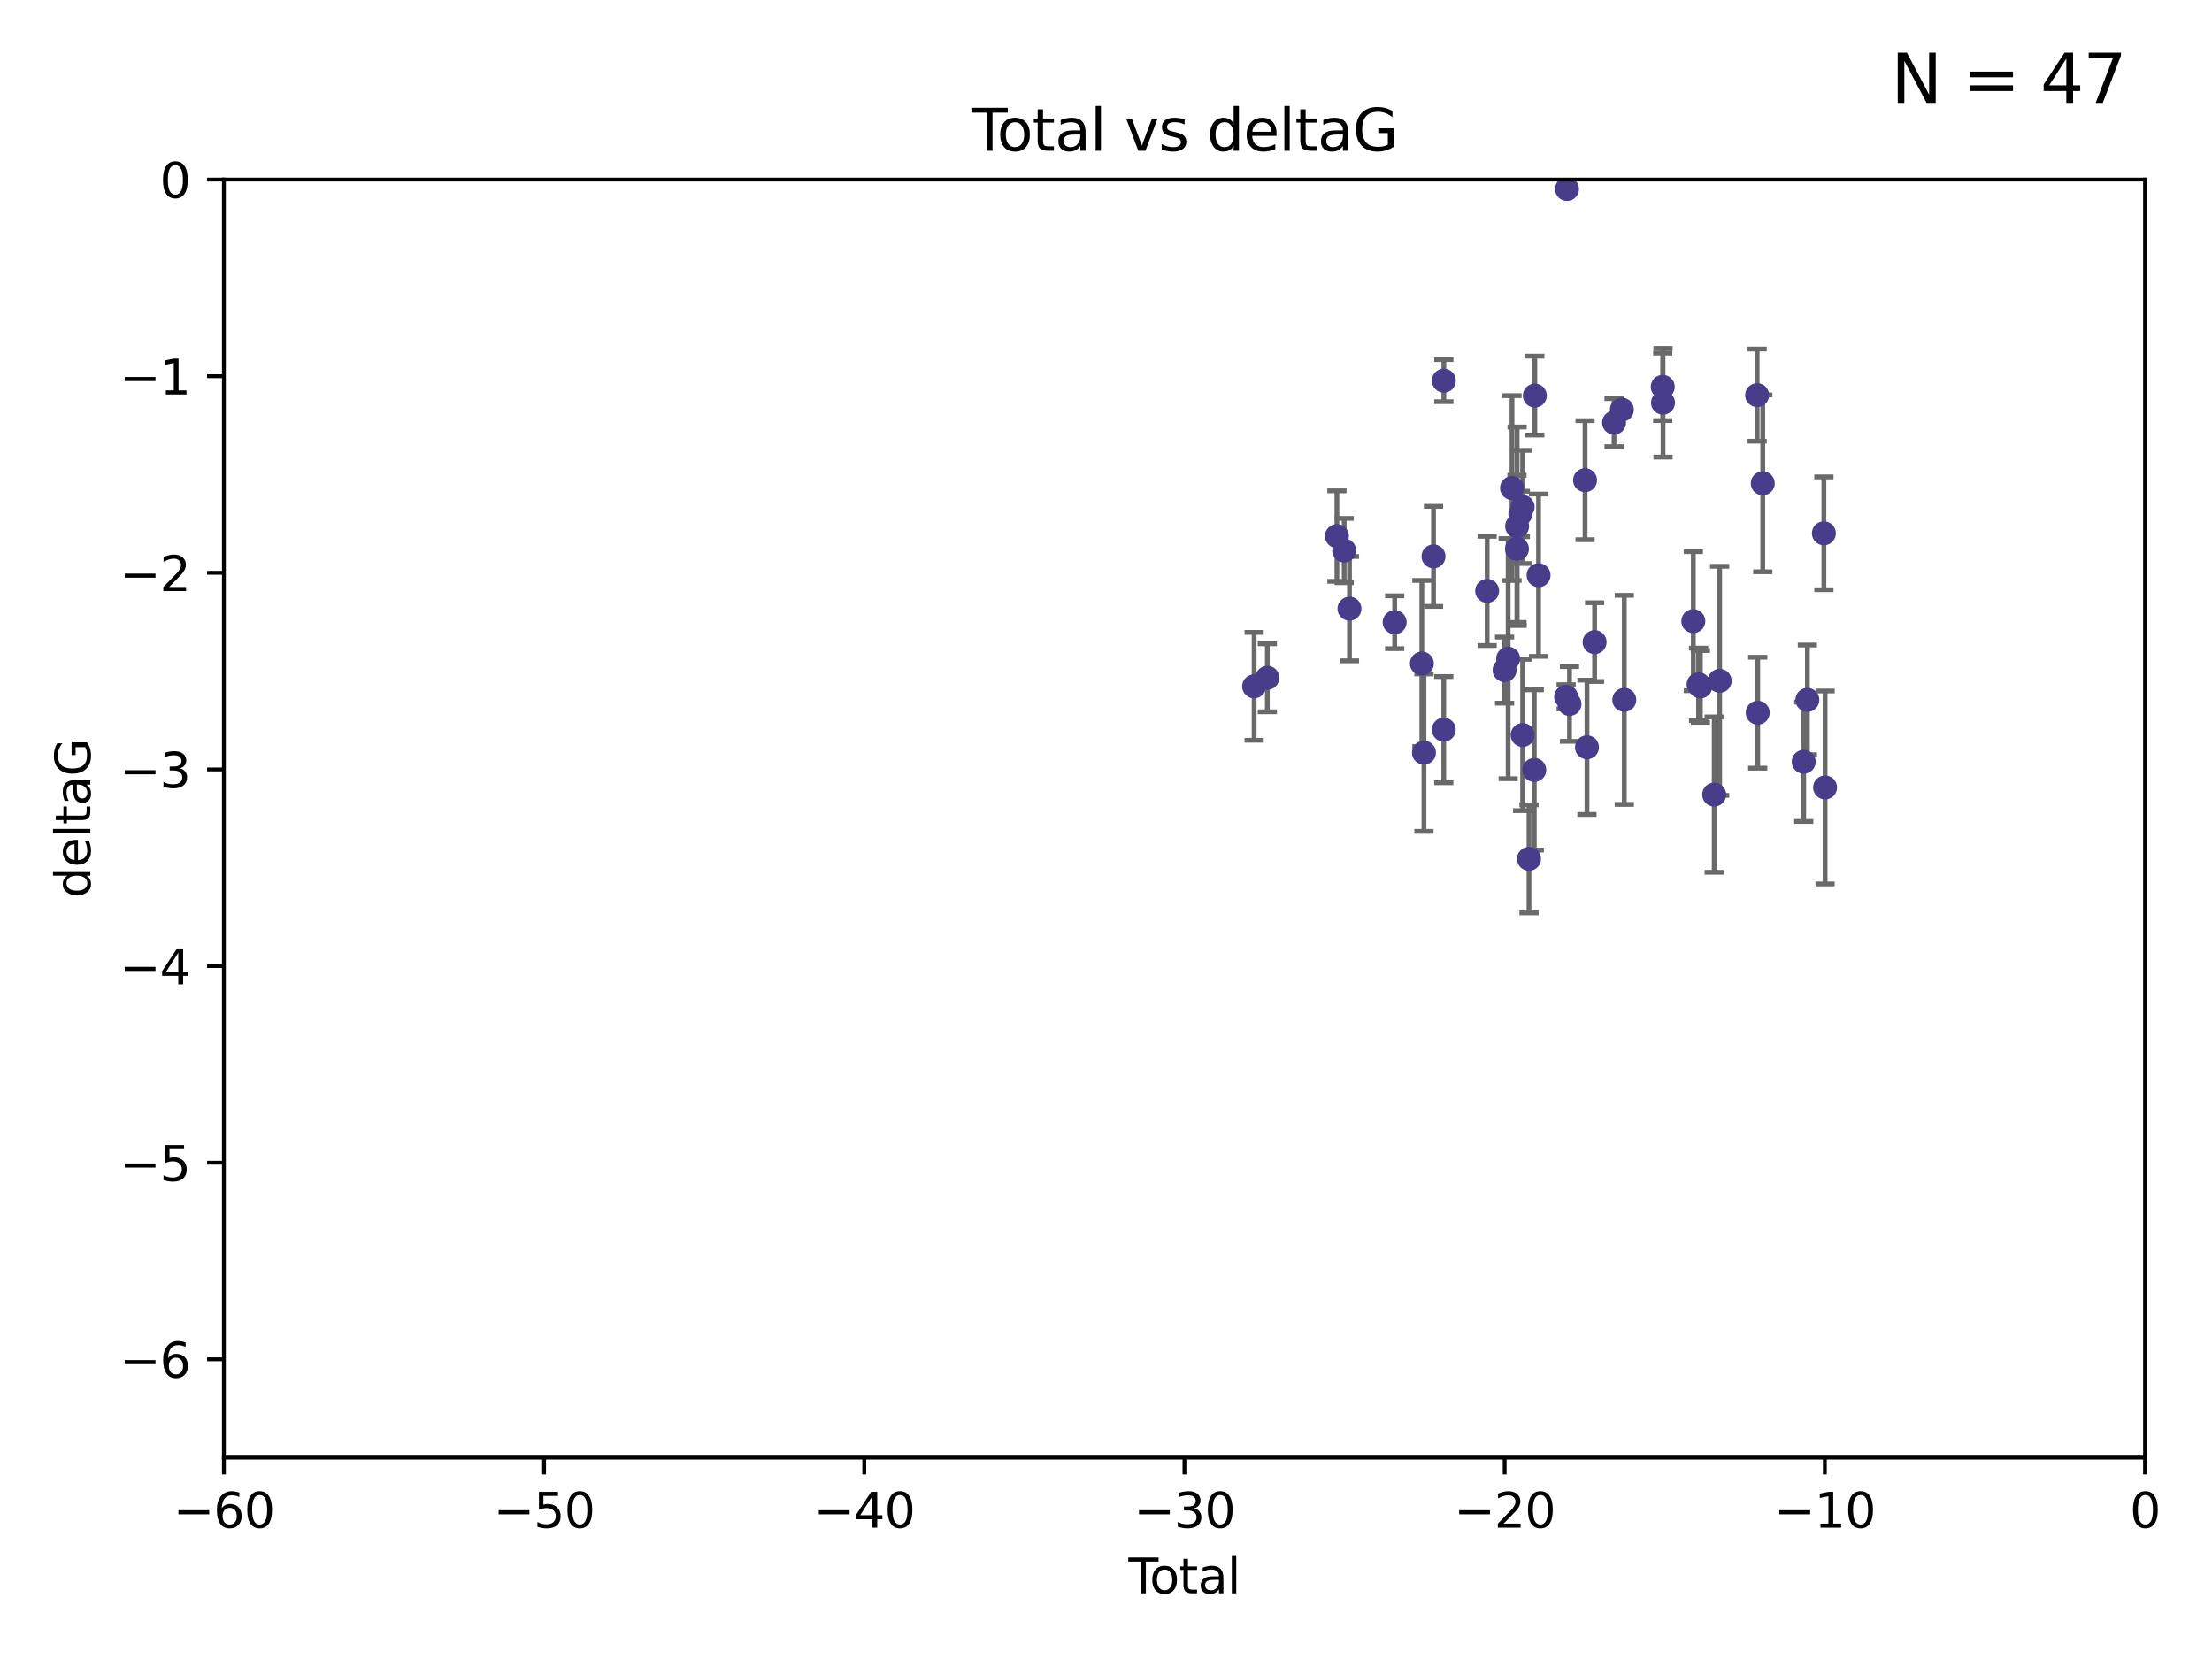 <?xml version="1.0" encoding="utf-8" standalone="no"?>
<!DOCTYPE svg PUBLIC "-//W3C//DTD SVG 1.1//EN"
  "http://www.w3.org/Graphics/SVG/1.1/DTD/svg11.dtd">
<svg xmlns:xlink="http://www.w3.org/1999/xlink" width="460.8pt" height="345.6pt" viewBox="0 0 460.8 345.6" xmlns="http://www.w3.org/2000/svg" version="1.1">
 <defs>
  <style type="text/css">*{stroke-linejoin: round; stroke-linecap: butt}</style>
 </defs>
 <g id="figure_1">
  <g id="patch_1">
   <path d="M 0 345.6 
L 460.8 345.6 
L 460.8 0 
L 0 0 
z
" style="fill: #ffffff"/>
  </g>
  <g id="axes_1">
   <g id="patch_2">
    <path d="M 46.64 303.64 
L 446.85 303.64 
L 446.85 37.411 
L 46.64 37.411 
z
" style="fill: #ffffff"/>
   </g>
   <g id="PathCollection_1">
    <defs>
     <path id="m415112667b" d="M 0 1.118 
C 0.297 1.118 0.581 1 0.791 0.791 
C 1 0.581 1.118 0.297 1.118 0 
C 1.118 -0.297 1 -0.581 0.791 -0.791 
C 0.581 -1 0.297 -1.118 0 -1.118 
C -0.297 -1.118 -0.581 -1 -0.791 -0.791 
C -1 -0.581 -1.118 -0.297 -1.118 0 
C -1.118 0.297 -1 0.581 -0.791 0.791 
C -0.581 1 -0.297 1.118 0 1.118 
z
" style="stroke: #483d8b"/>
    </defs>
    <g clip-path="url(#pa68b764469)">
     <use xlink:href="#m415112667b" x="261.259" y="142.976" style="fill: #483d8b; stroke: #483d8b"/>
     <use xlink:href="#m415112667b" x="264.013" y="141.2" style="fill: #483d8b; stroke: #483d8b"/>
     <use xlink:href="#m415112667b" x="278.503" y="111.678" style="fill: #483d8b; stroke: #483d8b"/>
     <use xlink:href="#m415112667b" x="280.018" y="114.686" style="fill: #483d8b; stroke: #483d8b"/>
     <use xlink:href="#m415112667b" x="281.121" y="126.796" style="fill: #483d8b; stroke: #483d8b"/>
     <use xlink:href="#m415112667b" x="290.537" y="129.623" style="fill: #483d8b; stroke: #483d8b"/>
     <use xlink:href="#m415112667b" x="296.199" y="138.221" style="fill: #483d8b; stroke: #483d8b"/>
     <use xlink:href="#m415112667b" x="296.635" y="156.791" style="fill: #483d8b; stroke: #483d8b"/>
     <use xlink:href="#m415112667b" x="298.628" y="115.906" style="fill: #483d8b; stroke: #483d8b"/>
     <use xlink:href="#m415112667b" x="300.763" y="152.002" style="fill: #483d8b; stroke: #483d8b"/>
     <use xlink:href="#m415112667b" x="300.783" y="79.295" style="fill: #483d8b; stroke: #483d8b"/>
     <use xlink:href="#m415112667b" x="309.798" y="123.099" style="fill: #483d8b; stroke: #483d8b"/>
     <use xlink:href="#m415112667b" x="313.432" y="139.6" style="fill: #483d8b; stroke: #483d8b"/>
     <use xlink:href="#m415112667b" x="314.172" y="137.216" style="fill: #483d8b; stroke: #483d8b"/>
     <use xlink:href="#m415112667b" x="314.982" y="101.672" style="fill: #483d8b; stroke: #483d8b"/>
     <use xlink:href="#m415112667b" x="316.009" y="114.345" style="fill: #483d8b; stroke: #483d8b"/>
     <use xlink:href="#m415112667b" x="316.041" y="109.627" style="fill: #483d8b; stroke: #483d8b"/>
     <use xlink:href="#m415112667b" x="316.717" y="107.067" style="fill: #483d8b; stroke: #483d8b"/>
     <use xlink:href="#m415112667b" x="317.192" y="105.606" style="fill: #483d8b; stroke: #483d8b"/>
     <use xlink:href="#m415112667b" x="317.194" y="153.112" style="fill: #483d8b; stroke: #483d8b"/>
     <use xlink:href="#m415112667b" x="318.519" y="178.912" style="fill: #483d8b; stroke: #483d8b"/>
     <use xlink:href="#m415112667b" x="319.621" y="160.394" style="fill: #483d8b; stroke: #483d8b"/>
     <use xlink:href="#m415112667b" x="319.732" y="82.411" style="fill: #483d8b; stroke: #483d8b"/>
     <use xlink:href="#m415112667b" x="320.509" y="119.831" style="fill: #483d8b; stroke: #483d8b"/>
     <use xlink:href="#m415112667b" x="326.256" y="145.16" style="fill: #483d8b; stroke: #483d8b"/>
     <use xlink:href="#m415112667b" x="326.434" y="39.369" style="fill: #483d8b; stroke: #483d8b"/>
     <use xlink:href="#m415112667b" x="326.956" y="146.652" style="fill: #483d8b; stroke: #483d8b"/>
     <use xlink:href="#m415112667b" x="330.197" y="100.035" style="fill: #483d8b; stroke: #483d8b"/>
     <use xlink:href="#m415112667b" x="330.596" y="155.675" style="fill: #483d8b; stroke: #483d8b"/>
     <use xlink:href="#m415112667b" x="332.184" y="133.77" style="fill: #483d8b; stroke: #483d8b"/>
     <use xlink:href="#m415112667b" x="336.239" y="88.043" style="fill: #483d8b; stroke: #483d8b"/>
     <use xlink:href="#m415112667b" x="337.863" y="85.336" style="fill: #483d8b; stroke: #483d8b"/>
     <use xlink:href="#m415112667b" x="338.368" y="145.792" style="fill: #483d8b; stroke: #483d8b"/>
     <use xlink:href="#m415112667b" x="346.381" y="80.583" style="fill: #483d8b; stroke: #483d8b"/>
     <use xlink:href="#m415112667b" x="346.436" y="83.898" style="fill: #483d8b; stroke: #483d8b"/>
     <use xlink:href="#m415112667b" x="352.749" y="129.396" style="fill: #483d8b; stroke: #483d8b"/>
     <use xlink:href="#m415112667b" x="353.846" y="142.565" style="fill: #483d8b; stroke: #483d8b"/>
     <use xlink:href="#m415112667b" x="354.218" y="142.993" style="fill: #483d8b; stroke: #483d8b"/>
     <use xlink:href="#m415112667b" x="357.096" y="165.532" style="fill: #483d8b; stroke: #483d8b"/>
     <use xlink:href="#m415112667b" x="358.236" y="141.832" style="fill: #483d8b; stroke: #483d8b"/>
     <use xlink:href="#m415112667b" x="366.045" y="82.316" style="fill: #483d8b; stroke: #483d8b"/>
     <use xlink:href="#m415112667b" x="366.166" y="148.472" style="fill: #483d8b; stroke: #483d8b"/>
     <use xlink:href="#m415112667b" x="367.215" y="100.686" style="fill: #483d8b; stroke: #483d8b"/>
     <use xlink:href="#m415112667b" x="375.749" y="158.689" style="fill: #483d8b; stroke: #483d8b"/>
     <use xlink:href="#m415112667b" x="376.51" y="145.797" style="fill: #483d8b; stroke: #483d8b"/>
     <use xlink:href="#m415112667b" x="379.951" y="111.098" style="fill: #483d8b; stroke: #483d8b"/>
     <use xlink:href="#m415112667b" x="380.198" y="164.044" style="fill: #483d8b; stroke: #483d8b"/>
    </g>
   </g>
   <g id="matplotlib.axis_1">
    <g id="xtick_1">
     <g id="line2d_1">
      <defs>
       <path id="m2fc3747ca9" d="M 0 0 
L 0 3.5 
" style="stroke: #000000; stroke-width: 0.8"/>
      </defs>
      <g>
       <use xlink:href="#m2fc3747ca9" x="46.64" y="303.64" style="stroke: #000000; stroke-width: 0.8"/>
      </g>
     </g>
     <g id="text_1">
      <!-- −60 -->
      <g transform="translate(36.088 318.238)scale(0.1 -0.1)">
       <defs>
        <path id="DejaVuSans-2212" d="M 678 2272 
L 4684 2272 
L 4684 1741 
L 678 1741 
L 678 2272 
z
" transform="scale(0.016)"/>
        <path id="DejaVuSans-36" d="M 2113 2584 
Q 1688 2584 1439 2293 
Q 1191 2003 1191 1497 
Q 1191 994 1439 701 
Q 1688 409 2113 409 
Q 2538 409 2786 701 
Q 3034 994 3034 1497 
Q 3034 2003 2786 2293 
Q 2538 2584 2113 2584 
z
M 3366 4563 
L 3366 3988 
Q 3128 4100 2886 4159 
Q 2644 4219 2406 4219 
Q 1781 4219 1451 3797 
Q 1122 3375 1075 2522 
Q 1259 2794 1537 2939 
Q 1816 3084 2150 3084 
Q 2853 3084 3261 2657 
Q 3669 2231 3669 1497 
Q 3669 778 3244 343 
Q 2819 -91 2113 -91 
Q 1303 -91 875 529 
Q 447 1150 447 2328 
Q 447 3434 972 4092 
Q 1497 4750 2381 4750 
Q 2619 4750 2861 4703 
Q 3103 4656 3366 4563 
z
" transform="scale(0.016)"/>
        <path id="DejaVuSans-30" d="M 2034 4250 
Q 1547 4250 1301 3770 
Q 1056 3291 1056 2328 
Q 1056 1369 1301 889 
Q 1547 409 2034 409 
Q 2525 409 2770 889 
Q 3016 1369 3016 2328 
Q 3016 3291 2770 3770 
Q 2525 4250 2034 4250 
z
M 2034 4750 
Q 2819 4750 3233 4129 
Q 3647 3509 3647 2328 
Q 3647 1150 3233 529 
Q 2819 -91 2034 -91 
Q 1250 -91 836 529 
Q 422 1150 422 2328 
Q 422 3509 836 4129 
Q 1250 4750 2034 4750 
z
" transform="scale(0.016)"/>
       </defs>
       <use xlink:href="#DejaVuSans-2212"/>
       <use xlink:href="#DejaVuSans-36" x="83.789"/>
       <use xlink:href="#DejaVuSans-30" x="147.412"/>
      </g>
     </g>
    </g>
    <g id="xtick_2">
     <g id="line2d_2">
      <g>
       <use xlink:href="#m2fc3747ca9" x="113.342" y="303.64" style="stroke: #000000; stroke-width: 0.8"/>
      </g>
     </g>
     <g id="text_2">
      <!-- −50 -->
      <g transform="translate(102.789 318.238)scale(0.1 -0.1)">
       <defs>
        <path id="DejaVuSans-35" d="M 691 4666 
L 3169 4666 
L 3169 4134 
L 1269 4134 
L 1269 2991 
Q 1406 3038 1543 3061 
Q 1681 3084 1819 3084 
Q 2600 3084 3056 2656 
Q 3513 2228 3513 1497 
Q 3513 744 3044 326 
Q 2575 -91 1722 -91 
Q 1428 -91 1123 -41 
Q 819 9 494 109 
L 494 744 
Q 775 591 1075 516 
Q 1375 441 1709 441 
Q 2250 441 2565 725 
Q 2881 1009 2881 1497 
Q 2881 1984 2565 2268 
Q 2250 2553 1709 2553 
Q 1456 2553 1204 2497 
Q 953 2441 691 2322 
L 691 4666 
z
" transform="scale(0.016)"/>
       </defs>
       <use xlink:href="#DejaVuSans-2212"/>
       <use xlink:href="#DejaVuSans-35" x="83.789"/>
       <use xlink:href="#DejaVuSans-30" x="147.412"/>
      </g>
     </g>
    </g>
    <g id="xtick_3">
     <g id="line2d_3">
      <g>
       <use xlink:href="#m2fc3747ca9" x="180.043" y="303.64" style="stroke: #000000; stroke-width: 0.8"/>
      </g>
     </g>
     <g id="text_3">
      <!-- −40 -->
      <g transform="translate(169.491 318.238)scale(0.1 -0.1)">
       <defs>
        <path id="DejaVuSans-34" d="M 2419 4116 
L 825 1625 
L 2419 1625 
L 2419 4116 
z
M 2253 4666 
L 3047 4666 
L 3047 1625 
L 3713 1625 
L 3713 1100 
L 3047 1100 
L 3047 0 
L 2419 0 
L 2419 1100 
L 313 1100 
L 313 1709 
L 2253 4666 
z
" transform="scale(0.016)"/>
       </defs>
       <use xlink:href="#DejaVuSans-2212"/>
       <use xlink:href="#DejaVuSans-34" x="83.789"/>
       <use xlink:href="#DejaVuSans-30" x="147.412"/>
      </g>
     </g>
    </g>
    <g id="xtick_4">
     <g id="line2d_4">
      <g>
       <use xlink:href="#m2fc3747ca9" x="246.745" y="303.64" style="stroke: #000000; stroke-width: 0.8"/>
      </g>
     </g>
     <g id="text_4">
      <!-- −30 -->
      <g transform="translate(236.193 318.238)scale(0.1 -0.1)">
       <defs>
        <path id="DejaVuSans-33" d="M 2597 2516 
Q 3050 2419 3304 2112 
Q 3559 1806 3559 1356 
Q 3559 666 3084 287 
Q 2609 -91 1734 -91 
Q 1441 -91 1130 -33 
Q 819 25 488 141 
L 488 750 
Q 750 597 1062 519 
Q 1375 441 1716 441 
Q 2309 441 2620 675 
Q 2931 909 2931 1356 
Q 2931 1769 2642 2001 
Q 2353 2234 1838 2234 
L 1294 2234 
L 1294 2753 
L 1863 2753 
Q 2328 2753 2575 2939 
Q 2822 3125 2822 3475 
Q 2822 3834 2567 4026 
Q 2313 4219 1838 4219 
Q 1578 4219 1281 4162 
Q 984 4106 628 3988 
L 628 4550 
Q 988 4650 1302 4700 
Q 1616 4750 1894 4750 
Q 2613 4750 3031 4423 
Q 3450 4097 3450 3541 
Q 3450 3153 3228 2886 
Q 3006 2619 2597 2516 
z
" transform="scale(0.016)"/>
       </defs>
       <use xlink:href="#DejaVuSans-2212"/>
       <use xlink:href="#DejaVuSans-33" x="83.789"/>
       <use xlink:href="#DejaVuSans-30" x="147.412"/>
      </g>
     </g>
    </g>
    <g id="xtick_5">
     <g id="line2d_5">
      <g>
       <use xlink:href="#m2fc3747ca9" x="313.447" y="303.64" style="stroke: #000000; stroke-width: 0.8"/>
      </g>
     </g>
     <g id="text_5">
      <!-- −20 -->
      <g transform="translate(302.894 318.238)scale(0.1 -0.1)">
       <defs>
        <path id="DejaVuSans-32" d="M 1228 531 
L 3431 531 
L 3431 0 
L 469 0 
L 469 531 
Q 828 903 1448 1529 
Q 2069 2156 2228 2338 
Q 2531 2678 2651 2914 
Q 2772 3150 2772 3378 
Q 2772 3750 2511 3984 
Q 2250 4219 1831 4219 
Q 1534 4219 1204 4116 
Q 875 4013 500 3803 
L 500 4441 
Q 881 4594 1212 4672 
Q 1544 4750 1819 4750 
Q 2544 4750 2975 4387 
Q 3406 4025 3406 3419 
Q 3406 3131 3298 2873 
Q 3191 2616 2906 2266 
Q 2828 2175 2409 1742 
Q 1991 1309 1228 531 
z
" transform="scale(0.016)"/>
       </defs>
       <use xlink:href="#DejaVuSans-2212"/>
       <use xlink:href="#DejaVuSans-32" x="83.789"/>
       <use xlink:href="#DejaVuSans-30" x="147.412"/>
      </g>
     </g>
    </g>
    <g id="xtick_6">
     <g id="line2d_6">
      <g>
       <use xlink:href="#m2fc3747ca9" x="380.148" y="303.64" style="stroke: #000000; stroke-width: 0.8"/>
      </g>
     </g>
     <g id="text_6">
      <!-- −10 -->
      <g transform="translate(369.596 318.238)scale(0.1 -0.1)">
       <defs>
        <path id="DejaVuSans-31" d="M 794 531 
L 1825 531 
L 1825 4091 
L 703 3866 
L 703 4441 
L 1819 4666 
L 2450 4666 
L 2450 531 
L 3481 531 
L 3481 0 
L 794 0 
L 794 531 
z
" transform="scale(0.016)"/>
       </defs>
       <use xlink:href="#DejaVuSans-2212"/>
       <use xlink:href="#DejaVuSans-31" x="83.789"/>
       <use xlink:href="#DejaVuSans-30" x="147.412"/>
      </g>
     </g>
    </g>
    <g id="xtick_7">
     <g id="line2d_7">
      <g>
       <use xlink:href="#m2fc3747ca9" x="446.85" y="303.64" style="stroke: #000000; stroke-width: 0.8"/>
      </g>
     </g>
     <g id="text_7">
      <!-- 0 -->
      <g transform="translate(443.669 318.238)scale(0.1 -0.1)">
       <use xlink:href="#DejaVuSans-30"/>
      </g>
     </g>
    </g>
    <g id="text_8">
     <!-- Total -->
     <g transform="translate(235.068 331.917)scale(0.1 -0.1)">
      <defs>
       <path id="DejaVuSans-54" d="M -19 4666 
L 3928 4666 
L 3928 4134 
L 2272 4134 
L 2272 0 
L 1638 0 
L 1638 4134 
L -19 4134 
L -19 4666 
z
" transform="scale(0.016)"/>
       <path id="DejaVuSans-6f" d="M 1959 3097 
Q 1497 3097 1228 2736 
Q 959 2375 959 1747 
Q 959 1119 1226 758 
Q 1494 397 1959 397 
Q 2419 397 2687 759 
Q 2956 1122 2956 1747 
Q 2956 2369 2687 2733 
Q 2419 3097 1959 3097 
z
M 1959 3584 
Q 2709 3584 3137 3096 
Q 3566 2609 3566 1747 
Q 3566 888 3137 398 
Q 2709 -91 1959 -91 
Q 1206 -91 779 398 
Q 353 888 353 1747 
Q 353 2609 779 3096 
Q 1206 3584 1959 3584 
z
" transform="scale(0.016)"/>
       <path id="DejaVuSans-74" d="M 1172 4494 
L 1172 3500 
L 2356 3500 
L 2356 3053 
L 1172 3053 
L 1172 1153 
Q 1172 725 1289 603 
Q 1406 481 1766 481 
L 2356 481 
L 2356 0 
L 1766 0 
Q 1100 0 847 248 
Q 594 497 594 1153 
L 594 3053 
L 172 3053 
L 172 3500 
L 594 3500 
L 594 4494 
L 1172 4494 
z
" transform="scale(0.016)"/>
       <path id="DejaVuSans-61" d="M 2194 1759 
Q 1497 1759 1228 1600 
Q 959 1441 959 1056 
Q 959 750 1161 570 
Q 1363 391 1709 391 
Q 2188 391 2477 730 
Q 2766 1069 2766 1631 
L 2766 1759 
L 2194 1759 
z
M 3341 1997 
L 3341 0 
L 2766 0 
L 2766 531 
Q 2569 213 2275 61 
Q 1981 -91 1556 -91 
Q 1019 -91 701 211 
Q 384 513 384 1019 
Q 384 1609 779 1909 
Q 1175 2209 1959 2209 
L 2766 2209 
L 2766 2266 
Q 2766 2663 2505 2880 
Q 2244 3097 1772 3097 
Q 1472 3097 1187 3025 
Q 903 2953 641 2809 
L 641 3341 
Q 956 3463 1253 3523 
Q 1550 3584 1831 3584 
Q 2591 3584 2966 3190 
Q 3341 2797 3341 1997 
z
" transform="scale(0.016)"/>
       <path id="DejaVuSans-6c" d="M 603 4863 
L 1178 4863 
L 1178 0 
L 603 0 
L 603 4863 
z
" transform="scale(0.016)"/>
      </defs>
      <use xlink:href="#DejaVuSans-54"/>
      <use xlink:href="#DejaVuSans-6f" x="44.084"/>
      <use xlink:href="#DejaVuSans-74" x="105.266"/>
      <use xlink:href="#DejaVuSans-61" x="144.475"/>
      <use xlink:href="#DejaVuSans-6c" x="205.754"/>
     </g>
    </g>
   </g>
   <g id="matplotlib.axis_2">
    <g id="ytick_1">
     <g id="line2d_8">
      <defs>
       <path id="m2311a88c89" d="M 0 0 
L -3.5 0 
" style="stroke: #000000; stroke-width: 0.8"/>
      </defs>
      <g>
       <use xlink:href="#m2311a88c89" x="46.64" y="283.161" style="stroke: #000000; stroke-width: 0.8"/>
      </g>
     </g>
     <g id="text_9">
      <!-- −6 -->
      <g transform="translate(24.898 286.96)scale(0.1 -0.1)">
       <use xlink:href="#DejaVuSans-2212"/>
       <use xlink:href="#DejaVuSans-36" x="83.789"/>
      </g>
     </g>
    </g>
    <g id="ytick_2">
     <g id="line2d_9">
      <g>
       <use xlink:href="#m2311a88c89" x="46.64" y="242.203" style="stroke: #000000; stroke-width: 0.8"/>
      </g>
     </g>
     <g id="text_10">
      <!-- −5 -->
      <g transform="translate(24.898 246.002)scale(0.1 -0.1)">
       <use xlink:href="#DejaVuSans-2212"/>
       <use xlink:href="#DejaVuSans-35" x="83.789"/>
      </g>
     </g>
    </g>
    <g id="ytick_3">
     <g id="line2d_10">
      <g>
       <use xlink:href="#m2311a88c89" x="46.64" y="201.244" style="stroke: #000000; stroke-width: 0.8"/>
      </g>
     </g>
     <g id="text_11">
      <!-- −4 -->
      <g transform="translate(24.898 205.044)scale(0.1 -0.1)">
       <use xlink:href="#DejaVuSans-2212"/>
       <use xlink:href="#DejaVuSans-34" x="83.789"/>
      </g>
     </g>
    </g>
    <g id="ytick_4">
     <g id="line2d_11">
      <g>
       <use xlink:href="#m2311a88c89" x="46.64" y="160.286" style="stroke: #000000; stroke-width: 0.8"/>
      </g>
     </g>
     <g id="text_12">
      <!-- −3 -->
      <g transform="translate(24.898 164.085)scale(0.1 -0.1)">
       <use xlink:href="#DejaVuSans-2212"/>
       <use xlink:href="#DejaVuSans-33" x="83.789"/>
      </g>
     </g>
    </g>
    <g id="ytick_5">
     <g id="line2d_12">
      <g>
       <use xlink:href="#m2311a88c89" x="46.64" y="119.328" style="stroke: #000000; stroke-width: 0.8"/>
      </g>
     </g>
     <g id="text_13">
      <!-- −2 -->
      <g transform="translate(24.898 123.127)scale(0.1 -0.1)">
       <use xlink:href="#DejaVuSans-2212"/>
       <use xlink:href="#DejaVuSans-32" x="83.789"/>
      </g>
     </g>
    </g>
    <g id="ytick_6">
     <g id="line2d_13">
      <g>
       <use xlink:href="#m2311a88c89" x="46.64" y="78.369" style="stroke: #000000; stroke-width: 0.8"/>
      </g>
     </g>
     <g id="text_14">
      <!-- −1 -->
      <g transform="translate(24.898 82.169)scale(0.1 -0.1)">
       <use xlink:href="#DejaVuSans-2212"/>
       <use xlink:href="#DejaVuSans-31" x="83.789"/>
      </g>
     </g>
    </g>
    <g id="ytick_7">
     <g id="line2d_14">
      <g>
       <use xlink:href="#m2311a88c89" x="46.64" y="37.411" style="stroke: #000000; stroke-width: 0.8"/>
      </g>
     </g>
     <g id="text_15">
      <!-- 0 -->
      <g transform="translate(33.278 41.21)scale(0.1 -0.1)">
       <use xlink:href="#DejaVuSans-30"/>
      </g>
     </g>
    </g>
    <g id="text_16">
     <!-- deltaG -->
     <g transform="translate(18.818 187.064)rotate(-90)scale(0.1 -0.1)">
      <defs>
       <path id="DejaVuSans-64" d="M 2906 2969 
L 2906 4863 
L 3481 4863 
L 3481 0 
L 2906 0 
L 2906 525 
Q 2725 213 2448 61 
Q 2172 -91 1784 -91 
Q 1150 -91 751 415 
Q 353 922 353 1747 
Q 353 2572 751 3078 
Q 1150 3584 1784 3584 
Q 2172 3584 2448 3432 
Q 2725 3281 2906 2969 
z
M 947 1747 
Q 947 1113 1208 752 
Q 1469 391 1925 391 
Q 2381 391 2643 752 
Q 2906 1113 2906 1747 
Q 2906 2381 2643 2742 
Q 2381 3103 1925 3103 
Q 1469 3103 1208 2742 
Q 947 2381 947 1747 
z
" transform="scale(0.016)"/>
       <path id="DejaVuSans-65" d="M 3597 1894 
L 3597 1613 
L 953 1613 
Q 991 1019 1311 708 
Q 1631 397 2203 397 
Q 2534 397 2845 478 
Q 3156 559 3463 722 
L 3463 178 
Q 3153 47 2828 -22 
Q 2503 -91 2169 -91 
Q 1331 -91 842 396 
Q 353 884 353 1716 
Q 353 2575 817 3079 
Q 1281 3584 2069 3584 
Q 2775 3584 3186 3129 
Q 3597 2675 3597 1894 
z
M 3022 2063 
Q 3016 2534 2758 2815 
Q 2500 3097 2075 3097 
Q 1594 3097 1305 2825 
Q 1016 2553 972 2059 
L 3022 2063 
z
" transform="scale(0.016)"/>
       <path id="DejaVuSans-47" d="M 3809 666 
L 3809 1919 
L 2778 1919 
L 2778 2438 
L 4434 2438 
L 4434 434 
Q 4069 175 3628 42 
Q 3188 -91 2688 -91 
Q 1594 -91 976 548 
Q 359 1188 359 2328 
Q 359 3472 976 4111 
Q 1594 4750 2688 4750 
Q 3144 4750 3555 4637 
Q 3966 4525 4313 4306 
L 4313 3634 
Q 3963 3931 3569 4081 
Q 3175 4231 2741 4231 
Q 1884 4231 1454 3753 
Q 1025 3275 1025 2328 
Q 1025 1384 1454 906 
Q 1884 428 2741 428 
Q 3075 428 3337 486 
Q 3600 544 3809 666 
z
" transform="scale(0.016)"/>
      </defs>
      <use xlink:href="#DejaVuSans-64"/>
      <use xlink:href="#DejaVuSans-65" x="63.477"/>
      <use xlink:href="#DejaVuSans-6c" x="125"/>
      <use xlink:href="#DejaVuSans-74" x="152.783"/>
      <use xlink:href="#DejaVuSans-61" x="191.992"/>
      <use xlink:href="#DejaVuSans-47" x="253.271"/>
     </g>
    </g>
   </g>
   <g id="LineCollection_1">
    <path d="M 261.259 154.212 
L 261.259 131.739 
" clip-path="url(#pa68b764469)" style="fill: none; stroke: #696969"/>
    <path d="M 264.013 148.281 
L 264.013 134.119 
" clip-path="url(#pa68b764469)" style="fill: none; stroke: #696969"/>
    <path d="M 278.503 121.104 
L 278.503 102.252 
" clip-path="url(#pa68b764469)" style="fill: none; stroke: #696969"/>
    <path d="M 280.018 121.38 
L 280.018 107.992 
" clip-path="url(#pa68b764469)" style="fill: none; stroke: #696969"/>
    <path d="M 281.121 137.661 
L 281.121 115.93 
" clip-path="url(#pa68b764469)" style="fill: none; stroke: #696969"/>
    <path d="M 290.537 135.124 
L 290.537 124.122 
" clip-path="url(#pa68b764469)" style="fill: none; stroke: #696969"/>
    <path d="M 296.199 155.528 
L 296.199 120.915 
" clip-path="url(#pa68b764469)" style="fill: none; stroke: #696969"/>
    <path d="M 296.635 173.188 
L 296.635 140.395 
" clip-path="url(#pa68b764469)" style="fill: none; stroke: #696969"/>
    <path d="M 298.628 126.326 
L 298.628 105.486 
" clip-path="url(#pa68b764469)" style="fill: none; stroke: #696969"/>
    <path d="M 300.763 163.064 
L 300.763 140.941 
" clip-path="url(#pa68b764469)" style="fill: none; stroke: #696969"/>
    <path d="M 300.783 83.677 
L 300.783 74.913 
" clip-path="url(#pa68b764469)" style="fill: none; stroke: #696969"/>
    <path d="M 309.798 134.473 
L 309.798 111.726 
" clip-path="url(#pa68b764469)" style="fill: none; stroke: #696969"/>
    <path d="M 313.432 146.484 
L 313.432 132.715 
" clip-path="url(#pa68b764469)" style="fill: none; stroke: #696969"/>
    <path d="M 314.172 162.217 
L 314.172 112.215 
" clip-path="url(#pa68b764469)" style="fill: none; stroke: #696969"/>
    <path d="M 314.982 120.929 
L 314.982 82.414 
" clip-path="url(#pa68b764469)" style="fill: none; stroke: #696969"/>
    <path d="M 316.009 129.675 
L 316.009 99.015 
" clip-path="url(#pa68b764469)" style="fill: none; stroke: #696969"/>
    <path d="M 316.041 130.304 
L 316.041 88.951 
" clip-path="url(#pa68b764469)" style="fill: none; stroke: #696969"/>
    <path d="M 316.717 111.796 
L 316.717 102.338 
" clip-path="url(#pa68b764469)" style="fill: none; stroke: #696969"/>
    <path d="M 317.192 117.39 
L 317.192 93.821 
" clip-path="url(#pa68b764469)" style="fill: none; stroke: #696969"/>
    <path d="M 317.194 168.873 
L 317.194 137.352 
" clip-path="url(#pa68b764469)" style="fill: none; stroke: #696969"/>
    <path d="M 318.519 190.172 
L 318.519 167.652 
" clip-path="url(#pa68b764469)" style="fill: none; stroke: #696969"/>
    <path d="M 319.621 177.083 
L 319.621 143.705 
" clip-path="url(#pa68b764469)" style="fill: none; stroke: #696969"/>
    <path d="M 319.732 90.626 
L 319.732 74.195 
" clip-path="url(#pa68b764469)" style="fill: none; stroke: #696969"/>
    <path d="M 320.509 136.731 
L 320.509 102.932 
" clip-path="url(#pa68b764469)" style="fill: none; stroke: #696969"/>
    <path d="M 326.256 147.68 
L 326.256 142.64 
" clip-path="url(#pa68b764469)" style="fill: none; stroke: #696969"/>
    <path d="M 326.434 39.602 
L 326.434 39.135 
" clip-path="url(#pa68b764469)" style="fill: none; stroke: #696969"/>
    <path d="M 326.956 154.433 
L 326.956 138.872 
" clip-path="url(#pa68b764469)" style="fill: none; stroke: #696969"/>
    <path d="M 330.197 112.436 
L 330.197 87.634 
" clip-path="url(#pa68b764469)" style="fill: none; stroke: #696969"/>
    <path d="M 330.596 169.66 
L 330.596 141.689 
" clip-path="url(#pa68b764469)" style="fill: none; stroke: #696969"/>
    <path d="M 332.184 141.973 
L 332.184 125.567 
" clip-path="url(#pa68b764469)" style="fill: none; stroke: #696969"/>
    <path d="M 336.239 93.058 
L 336.239 83.028 
" clip-path="url(#pa68b764469)" style="fill: none; stroke: #696969"/>
    <path d="M 337.863 86.345 
L 337.863 84.327 
" clip-path="url(#pa68b764469)" style="fill: none; stroke: #696969"/>
    <path d="M 338.368 167.572 
L 338.368 124.013 
" clip-path="url(#pa68b764469)" style="fill: none; stroke: #696969"/>
    <path d="M 346.381 87.623 
L 346.381 73.544 
" clip-path="url(#pa68b764469)" style="fill: none; stroke: #696969"/>
    <path d="M 346.436 95.218 
L 346.436 72.577 
" clip-path="url(#pa68b764469)" style="fill: none; stroke: #696969"/>
    <path d="M 352.749 143.881 
L 352.749 114.912 
" clip-path="url(#pa68b764469)" style="fill: none; stroke: #696969"/>
    <path d="M 353.846 150.115 
L 353.846 135.016 
" clip-path="url(#pa68b764469)" style="fill: none; stroke: #696969"/>
    <path d="M 354.218 150.47 
L 354.218 135.515 
" clip-path="url(#pa68b764469)" style="fill: none; stroke: #696969"/>
    <path d="M 357.096 181.724 
L 357.096 149.34 
" clip-path="url(#pa68b764469)" style="fill: none; stroke: #696969"/>
    <path d="M 358.236 165.691 
L 358.236 117.972 
" clip-path="url(#pa68b764469)" style="fill: none; stroke: #696969"/>
    <path d="M 366.045 91.914 
L 366.045 72.718 
" clip-path="url(#pa68b764469)" style="fill: none; stroke: #696969"/>
    <path d="M 366.166 160.026 
L 366.166 136.918 
" clip-path="url(#pa68b764469)" style="fill: none; stroke: #696969"/>
    <path d="M 367.215 119.114 
L 367.215 82.257 
" clip-path="url(#pa68b764469)" style="fill: none; stroke: #696969"/>
    <path d="M 375.749 171.119 
L 375.749 146.259 
" clip-path="url(#pa68b764469)" style="fill: none; stroke: #696969"/>
    <path d="M 376.51 157.216 
L 376.51 134.377 
" clip-path="url(#pa68b764469)" style="fill: none; stroke: #696969"/>
    <path d="M 379.951 122.846 
L 379.951 99.349 
" clip-path="url(#pa68b764469)" style="fill: none; stroke: #696969"/>
    <path d="M 380.198 184.14 
L 380.198 143.947 
" clip-path="url(#pa68b764469)" style="fill: none; stroke: #696969"/>
   </g>
   <g id="line2d_15">
    <defs>
     <path id="m192dfc94d6" d="M 2 0 
L -2 -0 
" style="stroke: #696969"/>
    </defs>
    <g clip-path="url(#pa68b764469)">
     <use xlink:href="#m192dfc94d6" x="261.259" y="154.212" style="fill: #696969; stroke: #696969"/>
     <use xlink:href="#m192dfc94d6" x="264.013" y="148.281" style="fill: #696969; stroke: #696969"/>
     <use xlink:href="#m192dfc94d6" x="278.503" y="121.104" style="fill: #696969; stroke: #696969"/>
     <use xlink:href="#m192dfc94d6" x="280.018" y="121.38" style="fill: #696969; stroke: #696969"/>
     <use xlink:href="#m192dfc94d6" x="281.121" y="137.661" style="fill: #696969; stroke: #696969"/>
     <use xlink:href="#m192dfc94d6" x="290.537" y="135.124" style="fill: #696969; stroke: #696969"/>
     <use xlink:href="#m192dfc94d6" x="296.199" y="155.528" style="fill: #696969; stroke: #696969"/>
     <use xlink:href="#m192dfc94d6" x="296.635" y="173.188" style="fill: #696969; stroke: #696969"/>
     <use xlink:href="#m192dfc94d6" x="298.628" y="126.326" style="fill: #696969; stroke: #696969"/>
     <use xlink:href="#m192dfc94d6" x="300.763" y="163.064" style="fill: #696969; stroke: #696969"/>
     <use xlink:href="#m192dfc94d6" x="300.783" y="83.677" style="fill: #696969; stroke: #696969"/>
     <use xlink:href="#m192dfc94d6" x="309.798" y="134.473" style="fill: #696969; stroke: #696969"/>
     <use xlink:href="#m192dfc94d6" x="313.432" y="146.484" style="fill: #696969; stroke: #696969"/>
     <use xlink:href="#m192dfc94d6" x="314.172" y="162.217" style="fill: #696969; stroke: #696969"/>
     <use xlink:href="#m192dfc94d6" x="314.982" y="120.929" style="fill: #696969; stroke: #696969"/>
     <use xlink:href="#m192dfc94d6" x="316.009" y="129.675" style="fill: #696969; stroke: #696969"/>
     <use xlink:href="#m192dfc94d6" x="316.041" y="130.304" style="fill: #696969; stroke: #696969"/>
     <use xlink:href="#m192dfc94d6" x="316.717" y="111.796" style="fill: #696969; stroke: #696969"/>
     <use xlink:href="#m192dfc94d6" x="317.192" y="117.39" style="fill: #696969; stroke: #696969"/>
     <use xlink:href="#m192dfc94d6" x="317.194" y="168.873" style="fill: #696969; stroke: #696969"/>
     <use xlink:href="#m192dfc94d6" x="318.519" y="190.172" style="fill: #696969; stroke: #696969"/>
     <use xlink:href="#m192dfc94d6" x="319.621" y="177.083" style="fill: #696969; stroke: #696969"/>
     <use xlink:href="#m192dfc94d6" x="319.732" y="90.626" style="fill: #696969; stroke: #696969"/>
     <use xlink:href="#m192dfc94d6" x="320.509" y="136.731" style="fill: #696969; stroke: #696969"/>
     <use xlink:href="#m192dfc94d6" x="326.256" y="147.68" style="fill: #696969; stroke: #696969"/>
     <use xlink:href="#m192dfc94d6" x="326.434" y="39.602" style="fill: #696969; stroke: #696969"/>
     <use xlink:href="#m192dfc94d6" x="326.956" y="154.433" style="fill: #696969; stroke: #696969"/>
     <use xlink:href="#m192dfc94d6" x="330.197" y="112.436" style="fill: #696969; stroke: #696969"/>
     <use xlink:href="#m192dfc94d6" x="330.596" y="169.66" style="fill: #696969; stroke: #696969"/>
     <use xlink:href="#m192dfc94d6" x="332.184" y="141.973" style="fill: #696969; stroke: #696969"/>
     <use xlink:href="#m192dfc94d6" x="336.239" y="93.058" style="fill: #696969; stroke: #696969"/>
     <use xlink:href="#m192dfc94d6" x="337.863" y="86.345" style="fill: #696969; stroke: #696969"/>
     <use xlink:href="#m192dfc94d6" x="338.368" y="167.572" style="fill: #696969; stroke: #696969"/>
     <use xlink:href="#m192dfc94d6" x="346.381" y="87.623" style="fill: #696969; stroke: #696969"/>
     <use xlink:href="#m192dfc94d6" x="346.436" y="95.218" style="fill: #696969; stroke: #696969"/>
     <use xlink:href="#m192dfc94d6" x="352.749" y="143.881" style="fill: #696969; stroke: #696969"/>
     <use xlink:href="#m192dfc94d6" x="353.846" y="150.115" style="fill: #696969; stroke: #696969"/>
     <use xlink:href="#m192dfc94d6" x="354.218" y="150.47" style="fill: #696969; stroke: #696969"/>
     <use xlink:href="#m192dfc94d6" x="357.096" y="181.724" style="fill: #696969; stroke: #696969"/>
     <use xlink:href="#m192dfc94d6" x="358.236" y="165.691" style="fill: #696969; stroke: #696969"/>
     <use xlink:href="#m192dfc94d6" x="366.045" y="91.914" style="fill: #696969; stroke: #696969"/>
     <use xlink:href="#m192dfc94d6" x="366.166" y="160.026" style="fill: #696969; stroke: #696969"/>
     <use xlink:href="#m192dfc94d6" x="367.215" y="119.114" style="fill: #696969; stroke: #696969"/>
     <use xlink:href="#m192dfc94d6" x="375.749" y="171.119" style="fill: #696969; stroke: #696969"/>
     <use xlink:href="#m192dfc94d6" x="376.51" y="157.216" style="fill: #696969; stroke: #696969"/>
     <use xlink:href="#m192dfc94d6" x="379.951" y="122.846" style="fill: #696969; stroke: #696969"/>
     <use xlink:href="#m192dfc94d6" x="380.198" y="184.14" style="fill: #696969; stroke: #696969"/>
    </g>
   </g>
   <g id="line2d_16">
    <g clip-path="url(#pa68b764469)">
     <use xlink:href="#m192dfc94d6" x="261.259" y="131.739" style="fill: #696969; stroke: #696969"/>
     <use xlink:href="#m192dfc94d6" x="264.013" y="134.119" style="fill: #696969; stroke: #696969"/>
     <use xlink:href="#m192dfc94d6" x="278.503" y="102.252" style="fill: #696969; stroke: #696969"/>
     <use xlink:href="#m192dfc94d6" x="280.018" y="107.992" style="fill: #696969; stroke: #696969"/>
     <use xlink:href="#m192dfc94d6" x="281.121" y="115.93" style="fill: #696969; stroke: #696969"/>
     <use xlink:href="#m192dfc94d6" x="290.537" y="124.122" style="fill: #696969; stroke: #696969"/>
     <use xlink:href="#m192dfc94d6" x="296.199" y="120.915" style="fill: #696969; stroke: #696969"/>
     <use xlink:href="#m192dfc94d6" x="296.635" y="140.395" style="fill: #696969; stroke: #696969"/>
     <use xlink:href="#m192dfc94d6" x="298.628" y="105.486" style="fill: #696969; stroke: #696969"/>
     <use xlink:href="#m192dfc94d6" x="300.763" y="140.941" style="fill: #696969; stroke: #696969"/>
     <use xlink:href="#m192dfc94d6" x="300.783" y="74.913" style="fill: #696969; stroke: #696969"/>
     <use xlink:href="#m192dfc94d6" x="309.798" y="111.726" style="fill: #696969; stroke: #696969"/>
     <use xlink:href="#m192dfc94d6" x="313.432" y="132.715" style="fill: #696969; stroke: #696969"/>
     <use xlink:href="#m192dfc94d6" x="314.172" y="112.215" style="fill: #696969; stroke: #696969"/>
     <use xlink:href="#m192dfc94d6" x="314.982" y="82.414" style="fill: #696969; stroke: #696969"/>
     <use xlink:href="#m192dfc94d6" x="316.009" y="99.015" style="fill: #696969; stroke: #696969"/>
     <use xlink:href="#m192dfc94d6" x="316.041" y="88.951" style="fill: #696969; stroke: #696969"/>
     <use xlink:href="#m192dfc94d6" x="316.717" y="102.338" style="fill: #696969; stroke: #696969"/>
     <use xlink:href="#m192dfc94d6" x="317.192" y="93.821" style="fill: #696969; stroke: #696969"/>
     <use xlink:href="#m192dfc94d6" x="317.194" y="137.352" style="fill: #696969; stroke: #696969"/>
     <use xlink:href="#m192dfc94d6" x="318.519" y="167.652" style="fill: #696969; stroke: #696969"/>
     <use xlink:href="#m192dfc94d6" x="319.621" y="143.705" style="fill: #696969; stroke: #696969"/>
     <use xlink:href="#m192dfc94d6" x="319.732" y="74.195" style="fill: #696969; stroke: #696969"/>
     <use xlink:href="#m192dfc94d6" x="320.509" y="102.932" style="fill: #696969; stroke: #696969"/>
     <use xlink:href="#m192dfc94d6" x="326.256" y="142.64" style="fill: #696969; stroke: #696969"/>
     <use xlink:href="#m192dfc94d6" x="326.434" y="39.135" style="fill: #696969; stroke: #696969"/>
     <use xlink:href="#m192dfc94d6" x="326.956" y="138.872" style="fill: #696969; stroke: #696969"/>
     <use xlink:href="#m192dfc94d6" x="330.197" y="87.634" style="fill: #696969; stroke: #696969"/>
     <use xlink:href="#m192dfc94d6" x="330.596" y="141.689" style="fill: #696969; stroke: #696969"/>
     <use xlink:href="#m192dfc94d6" x="332.184" y="125.567" style="fill: #696969; stroke: #696969"/>
     <use xlink:href="#m192dfc94d6" x="336.239" y="83.028" style="fill: #696969; stroke: #696969"/>
     <use xlink:href="#m192dfc94d6" x="337.863" y="84.327" style="fill: #696969; stroke: #696969"/>
     <use xlink:href="#m192dfc94d6" x="338.368" y="124.013" style="fill: #696969; stroke: #696969"/>
     <use xlink:href="#m192dfc94d6" x="346.381" y="73.544" style="fill: #696969; stroke: #696969"/>
     <use xlink:href="#m192dfc94d6" x="346.436" y="72.577" style="fill: #696969; stroke: #696969"/>
     <use xlink:href="#m192dfc94d6" x="352.749" y="114.912" style="fill: #696969; stroke: #696969"/>
     <use xlink:href="#m192dfc94d6" x="353.846" y="135.016" style="fill: #696969; stroke: #696969"/>
     <use xlink:href="#m192dfc94d6" x="354.218" y="135.515" style="fill: #696969; stroke: #696969"/>
     <use xlink:href="#m192dfc94d6" x="357.096" y="149.34" style="fill: #696969; stroke: #696969"/>
     <use xlink:href="#m192dfc94d6" x="358.236" y="117.972" style="fill: #696969; stroke: #696969"/>
     <use xlink:href="#m192dfc94d6" x="366.045" y="72.718" style="fill: #696969; stroke: #696969"/>
     <use xlink:href="#m192dfc94d6" x="366.166" y="136.918" style="fill: #696969; stroke: #696969"/>
     <use xlink:href="#m192dfc94d6" x="367.215" y="82.257" style="fill: #696969; stroke: #696969"/>
     <use xlink:href="#m192dfc94d6" x="375.749" y="146.259" style="fill: #696969; stroke: #696969"/>
     <use xlink:href="#m192dfc94d6" x="376.51" y="134.377" style="fill: #696969; stroke: #696969"/>
     <use xlink:href="#m192dfc94d6" x="379.951" y="99.349" style="fill: #696969; stroke: #696969"/>
     <use xlink:href="#m192dfc94d6" x="380.198" y="143.947" style="fill: #696969; stroke: #696969"/>
    </g>
   </g>
   <g id="line2d_17">
    <defs>
     <path id="m7a9713ca1c" d="M 0 2 
C 0.53 2 1.039 1.789 1.414 1.414 
C 1.789 1.039 2 0.53 2 0 
C 2 -0.53 1.789 -1.039 1.414 -1.414 
C 1.039 -1.789 0.53 -2 0 -2 
C -0.53 -2 -1.039 -1.789 -1.414 -1.414 
C -1.789 -1.039 -2 -0.53 -2 0 
C -2 0.53 -1.789 1.039 -1.414 1.414 
C -1.039 1.789 -0.53 2 0 2 
z
" style="stroke: #483d8b"/>
    </defs>
    <g clip-path="url(#pa68b764469)">
     <use xlink:href="#m7a9713ca1c" x="261.259" y="142.976" style="fill: #483d8b; stroke: #483d8b"/>
     <use xlink:href="#m7a9713ca1c" x="264.013" y="141.2" style="fill: #483d8b; stroke: #483d8b"/>
     <use xlink:href="#m7a9713ca1c" x="278.503" y="111.678" style="fill: #483d8b; stroke: #483d8b"/>
     <use xlink:href="#m7a9713ca1c" x="280.018" y="114.686" style="fill: #483d8b; stroke: #483d8b"/>
     <use xlink:href="#m7a9713ca1c" x="281.121" y="126.796" style="fill: #483d8b; stroke: #483d8b"/>
     <use xlink:href="#m7a9713ca1c" x="290.537" y="129.623" style="fill: #483d8b; stroke: #483d8b"/>
     <use xlink:href="#m7a9713ca1c" x="296.199" y="138.221" style="fill: #483d8b; stroke: #483d8b"/>
     <use xlink:href="#m7a9713ca1c" x="296.635" y="156.791" style="fill: #483d8b; stroke: #483d8b"/>
     <use xlink:href="#m7a9713ca1c" x="298.628" y="115.906" style="fill: #483d8b; stroke: #483d8b"/>
     <use xlink:href="#m7a9713ca1c" x="300.763" y="152.002" style="fill: #483d8b; stroke: #483d8b"/>
     <use xlink:href="#m7a9713ca1c" x="300.783" y="79.295" style="fill: #483d8b; stroke: #483d8b"/>
     <use xlink:href="#m7a9713ca1c" x="309.798" y="123.099" style="fill: #483d8b; stroke: #483d8b"/>
     <use xlink:href="#m7a9713ca1c" x="313.432" y="139.6" style="fill: #483d8b; stroke: #483d8b"/>
     <use xlink:href="#m7a9713ca1c" x="314.172" y="137.216" style="fill: #483d8b; stroke: #483d8b"/>
     <use xlink:href="#m7a9713ca1c" x="314.982" y="101.672" style="fill: #483d8b; stroke: #483d8b"/>
     <use xlink:href="#m7a9713ca1c" x="316.009" y="114.345" style="fill: #483d8b; stroke: #483d8b"/>
     <use xlink:href="#m7a9713ca1c" x="316.041" y="109.627" style="fill: #483d8b; stroke: #483d8b"/>
     <use xlink:href="#m7a9713ca1c" x="316.717" y="107.067" style="fill: #483d8b; stroke: #483d8b"/>
     <use xlink:href="#m7a9713ca1c" x="317.192" y="105.606" style="fill: #483d8b; stroke: #483d8b"/>
     <use xlink:href="#m7a9713ca1c" x="317.194" y="153.112" style="fill: #483d8b; stroke: #483d8b"/>
     <use xlink:href="#m7a9713ca1c" x="318.519" y="178.912" style="fill: #483d8b; stroke: #483d8b"/>
     <use xlink:href="#m7a9713ca1c" x="319.621" y="160.394" style="fill: #483d8b; stroke: #483d8b"/>
     <use xlink:href="#m7a9713ca1c" x="319.732" y="82.411" style="fill: #483d8b; stroke: #483d8b"/>
     <use xlink:href="#m7a9713ca1c" x="320.509" y="119.831" style="fill: #483d8b; stroke: #483d8b"/>
     <use xlink:href="#m7a9713ca1c" x="326.256" y="145.16" style="fill: #483d8b; stroke: #483d8b"/>
     <use xlink:href="#m7a9713ca1c" x="326.434" y="39.369" style="fill: #483d8b; stroke: #483d8b"/>
     <use xlink:href="#m7a9713ca1c" x="326.956" y="146.652" style="fill: #483d8b; stroke: #483d8b"/>
     <use xlink:href="#m7a9713ca1c" x="330.197" y="100.035" style="fill: #483d8b; stroke: #483d8b"/>
     <use xlink:href="#m7a9713ca1c" x="330.596" y="155.675" style="fill: #483d8b; stroke: #483d8b"/>
     <use xlink:href="#m7a9713ca1c" x="332.184" y="133.77" style="fill: #483d8b; stroke: #483d8b"/>
     <use xlink:href="#m7a9713ca1c" x="336.239" y="88.043" style="fill: #483d8b; stroke: #483d8b"/>
     <use xlink:href="#m7a9713ca1c" x="337.863" y="85.336" style="fill: #483d8b; stroke: #483d8b"/>
     <use xlink:href="#m7a9713ca1c" x="338.368" y="145.792" style="fill: #483d8b; stroke: #483d8b"/>
     <use xlink:href="#m7a9713ca1c" x="346.381" y="80.583" style="fill: #483d8b; stroke: #483d8b"/>
     <use xlink:href="#m7a9713ca1c" x="346.436" y="83.898" style="fill: #483d8b; stroke: #483d8b"/>
     <use xlink:href="#m7a9713ca1c" x="352.749" y="129.396" style="fill: #483d8b; stroke: #483d8b"/>
     <use xlink:href="#m7a9713ca1c" x="353.846" y="142.565" style="fill: #483d8b; stroke: #483d8b"/>
     <use xlink:href="#m7a9713ca1c" x="354.218" y="142.993" style="fill: #483d8b; stroke: #483d8b"/>
     <use xlink:href="#m7a9713ca1c" x="357.096" y="165.532" style="fill: #483d8b; stroke: #483d8b"/>
     <use xlink:href="#m7a9713ca1c" x="358.236" y="141.832" style="fill: #483d8b; stroke: #483d8b"/>
     <use xlink:href="#m7a9713ca1c" x="366.045" y="82.316" style="fill: #483d8b; stroke: #483d8b"/>
     <use xlink:href="#m7a9713ca1c" x="366.166" y="148.472" style="fill: #483d8b; stroke: #483d8b"/>
     <use xlink:href="#m7a9713ca1c" x="367.215" y="100.686" style="fill: #483d8b; stroke: #483d8b"/>
     <use xlink:href="#m7a9713ca1c" x="375.749" y="158.689" style="fill: #483d8b; stroke: #483d8b"/>
     <use xlink:href="#m7a9713ca1c" x="376.51" y="145.797" style="fill: #483d8b; stroke: #483d8b"/>
     <use xlink:href="#m7a9713ca1c" x="379.951" y="111.098" style="fill: #483d8b; stroke: #483d8b"/>
     <use xlink:href="#m7a9713ca1c" x="380.198" y="164.044" style="fill: #483d8b; stroke: #483d8b"/>
    </g>
   </g>
   <g id="patch_3">
    <path d="M 46.64 303.64 
L 46.64 37.411 
" style="fill: none; stroke: #000000; stroke-width: 0.8; stroke-linejoin: miter; stroke-linecap: square"/>
   </g>
   <g id="patch_4">
    <path d="M 446.85 303.64 
L 446.85 37.411 
" style="fill: none; stroke: #000000; stroke-width: 0.8; stroke-linejoin: miter; stroke-linecap: square"/>
   </g>
   <g id="patch_5">
    <path d="M 46.64 303.64 
L 446.85 303.64 
" style="fill: none; stroke: #000000; stroke-width: 0.8; stroke-linejoin: miter; stroke-linecap: square"/>
   </g>
   <g id="patch_6">
    <path d="M 46.64 37.411 
L 446.85 37.411 
" style="fill: none; stroke: #000000; stroke-width: 0.8; stroke-linejoin: miter; stroke-linecap: square"/>
   </g>
   <g id="text_17">
    <!-- N = 47 -->
    <g transform="translate(393.929 21.426)scale(0.14 -0.14)">
     <defs>
      <path id="DejaVuSans-4e" d="M 628 4666 
L 1478 4666 
L 3547 763 
L 3547 4666 
L 4159 4666 
L 4159 0 
L 3309 0 
L 1241 3903 
L 1241 0 
L 628 0 
L 628 4666 
z
" transform="scale(0.016)"/>
      <path id="DejaVuSans-20" transform="scale(0.016)"/>
      <path id="DejaVuSans-3d" d="M 678 2906 
L 4684 2906 
L 4684 2381 
L 678 2381 
L 678 2906 
z
M 678 1631 
L 4684 1631 
L 4684 1100 
L 678 1100 
L 678 1631 
z
" transform="scale(0.016)"/>
      <path id="DejaVuSans-37" d="M 525 4666 
L 3525 4666 
L 3525 4397 
L 1831 0 
L 1172 0 
L 2766 4134 
L 525 4134 
L 525 4666 
z
" transform="scale(0.016)"/>
     </defs>
     <use xlink:href="#DejaVuSans-4e"/>
     <use xlink:href="#DejaVuSans-20" x="74.805"/>
     <use xlink:href="#DejaVuSans-3d" x="106.592"/>
     <use xlink:href="#DejaVuSans-20" x="190.381"/>
     <use xlink:href="#DejaVuSans-34" x="222.168"/>
     <use xlink:href="#DejaVuSans-37" x="285.791"/>
    </g>
   </g>
   <g id="text_18">
    <!-- Total vs deltaG -->
    <g transform="translate(202.397 31.411)scale(0.12 -0.12)">
     <defs>
      <path id="DejaVuSans-76" d="M 191 3500 
L 800 3500 
L 1894 563 
L 2988 3500 
L 3597 3500 
L 2284 0 
L 1503 0 
L 191 3500 
z
" transform="scale(0.016)"/>
      <path id="DejaVuSans-73" d="M 2834 3397 
L 2834 2853 
Q 2591 2978 2328 3040 
Q 2066 3103 1784 3103 
Q 1356 3103 1142 2972 
Q 928 2841 928 2578 
Q 928 2378 1081 2264 
Q 1234 2150 1697 2047 
L 1894 2003 
Q 2506 1872 2764 1633 
Q 3022 1394 3022 966 
Q 3022 478 2636 193 
Q 2250 -91 1575 -91 
Q 1294 -91 989 -36 
Q 684 19 347 128 
L 347 722 
Q 666 556 975 473 
Q 1284 391 1588 391 
Q 1994 391 2212 530 
Q 2431 669 2431 922 
Q 2431 1156 2273 1281 
Q 2116 1406 1581 1522 
L 1381 1569 
Q 847 1681 609 1914 
Q 372 2147 372 2553 
Q 372 3047 722 3315 
Q 1072 3584 1716 3584 
Q 2034 3584 2315 3537 
Q 2597 3491 2834 3397 
z
" transform="scale(0.016)"/>
     </defs>
     <use xlink:href="#DejaVuSans-54"/>
     <use xlink:href="#DejaVuSans-6f" x="44.084"/>
     <use xlink:href="#DejaVuSans-74" x="105.266"/>
     <use xlink:href="#DejaVuSans-61" x="144.475"/>
     <use xlink:href="#DejaVuSans-6c" x="205.754"/>
     <use xlink:href="#DejaVuSans-20" x="233.537"/>
     <use xlink:href="#DejaVuSans-76" x="265.324"/>
     <use xlink:href="#DejaVuSans-73" x="324.504"/>
     <use xlink:href="#DejaVuSans-20" x="376.604"/>
     <use xlink:href="#DejaVuSans-64" x="408.391"/>
     <use xlink:href="#DejaVuSans-65" x="471.867"/>
     <use xlink:href="#DejaVuSans-6c" x="533.391"/>
     <use xlink:href="#DejaVuSans-74" x="561.174"/>
     <use xlink:href="#DejaVuSans-61" x="600.383"/>
     <use xlink:href="#DejaVuSans-47" x="661.662"/>
    </g>
   </g>
  </g>
 </g>
 <defs>
  <clipPath id="pa68b764469">
   <rect x="46.64" y="37.411" width="400.21" height="266.229"/>
  </clipPath>
 </defs>
</svg>
